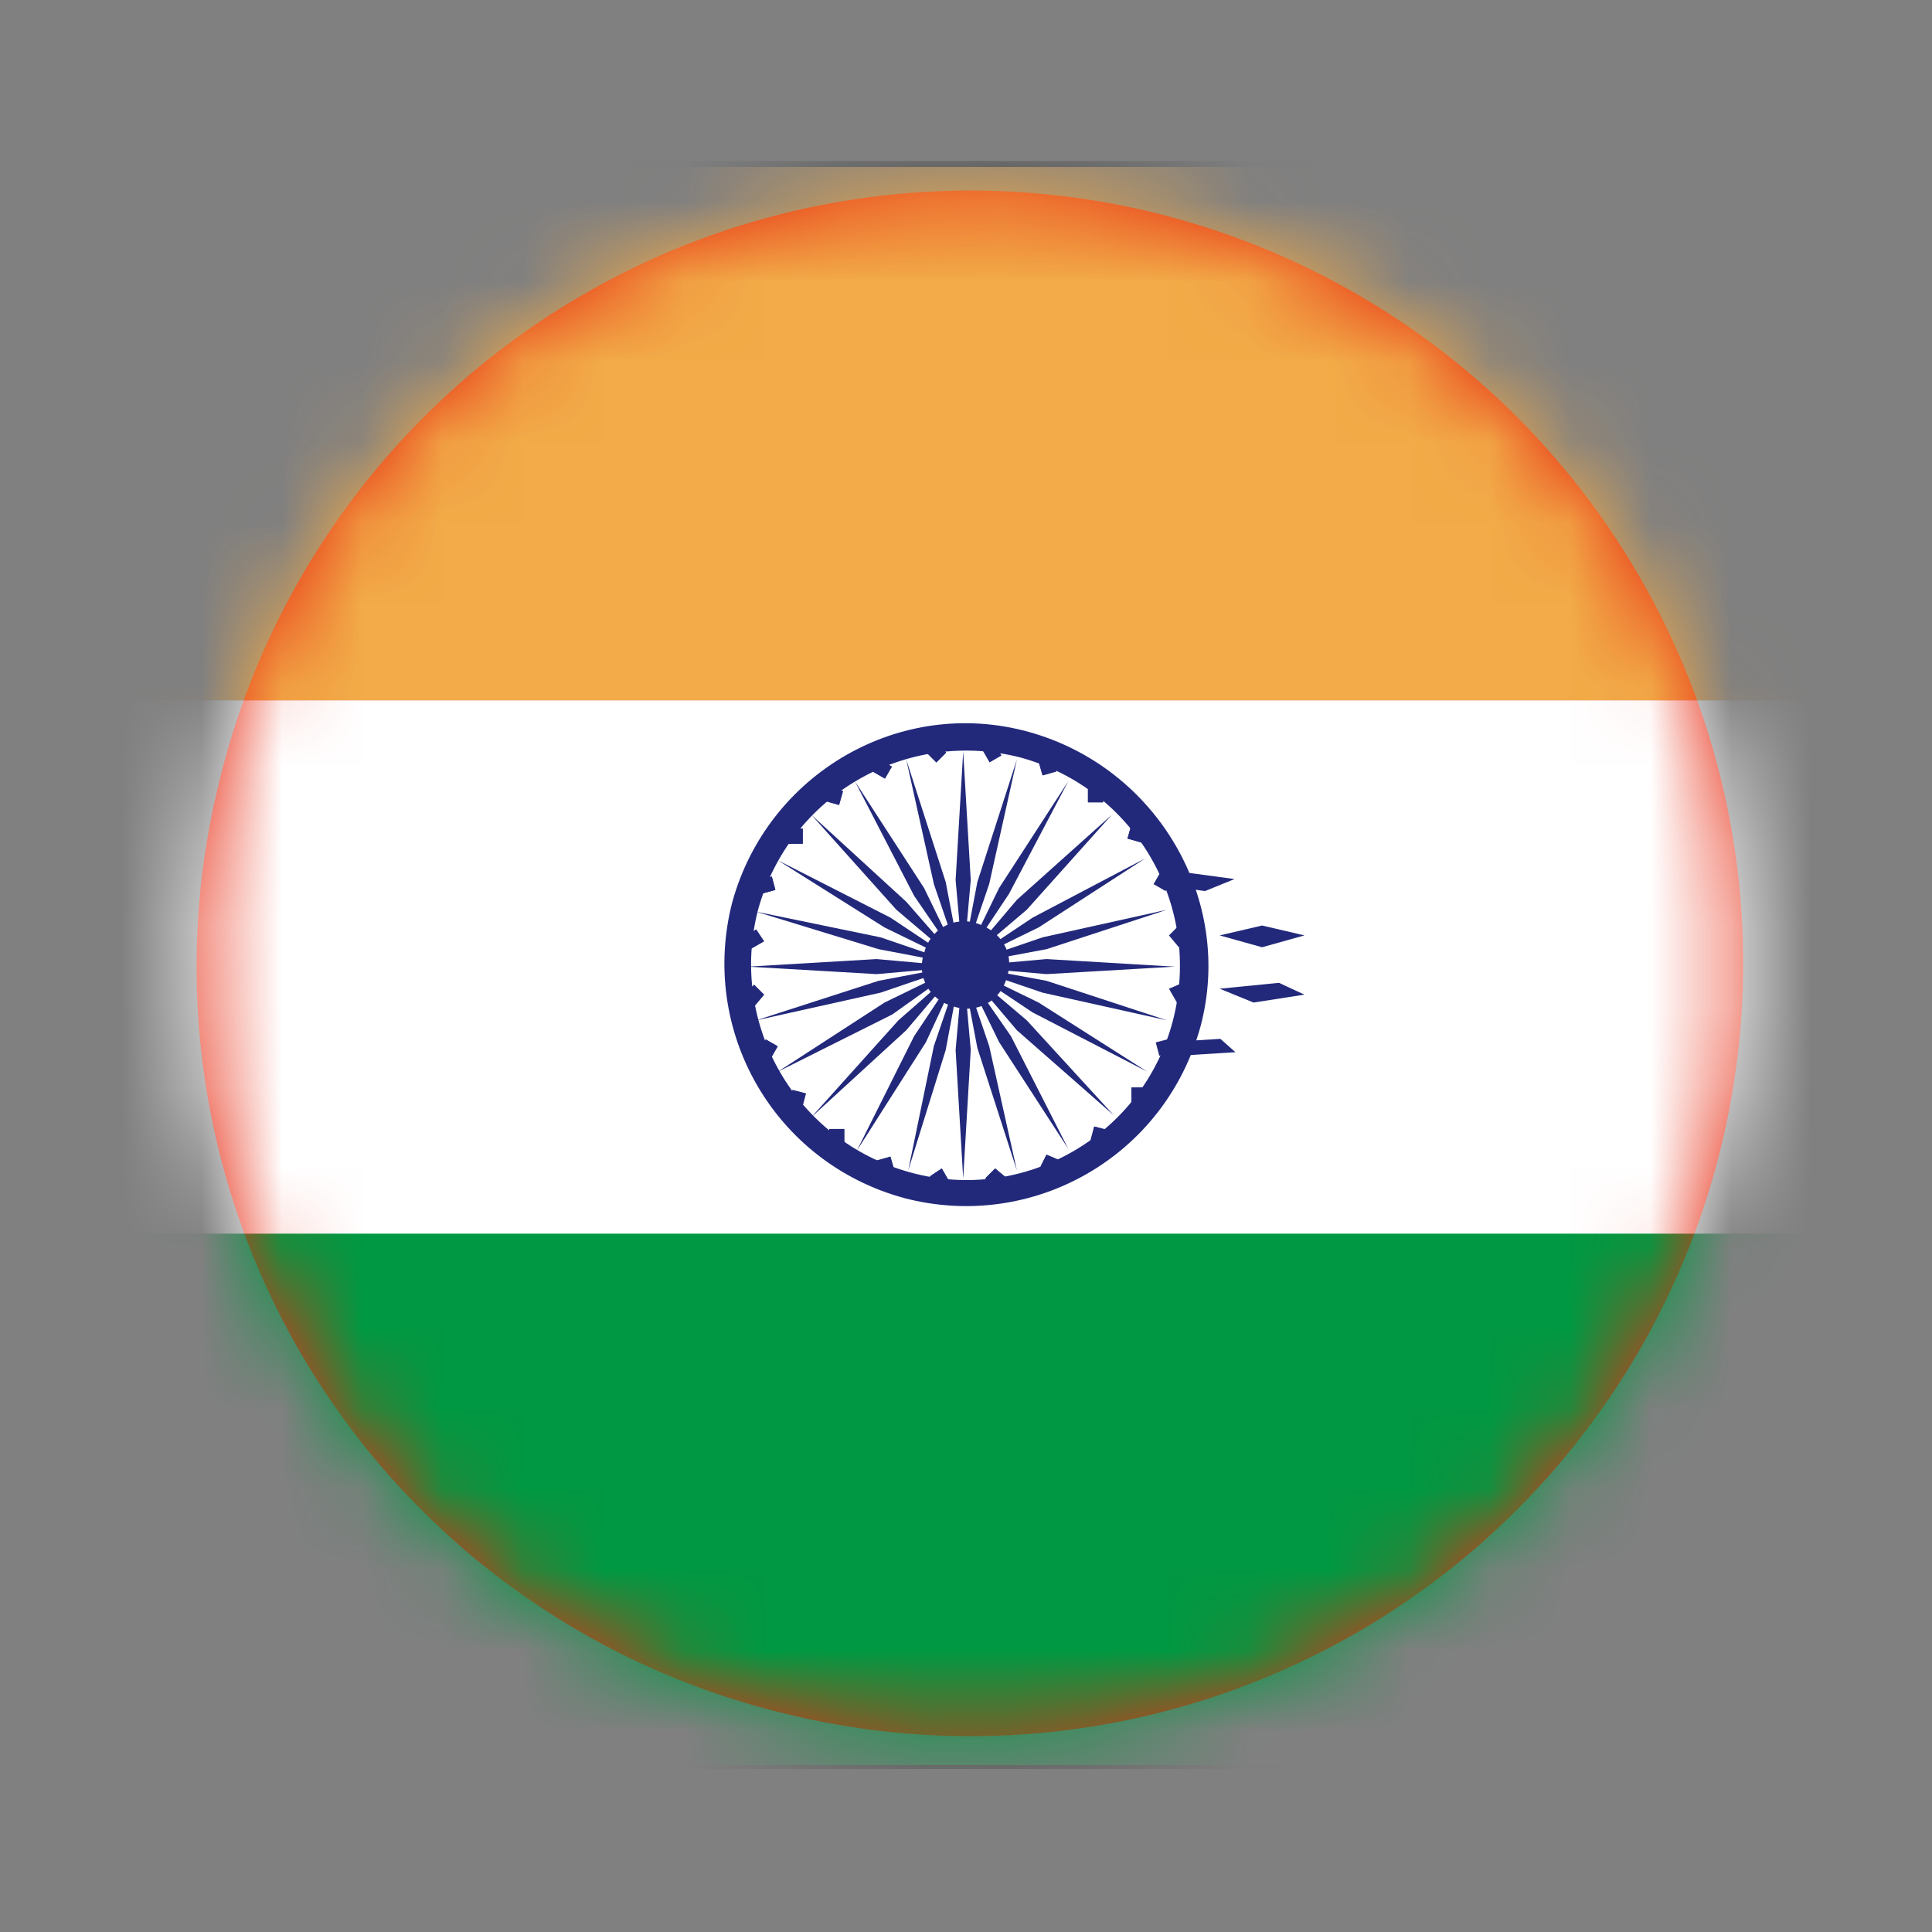 <?xml version="1.0" encoding="UTF-8"?>
<svg width="24px" height="24px" viewBox="0 0 24 24" version="1.1" xmlns="http://www.w3.org/2000/svg" xmlns:xlink="http://www.w3.org/1999/xlink">
    <rect x="0" y="0" width="24" height="24" fill="#808080" stroke="none"/>
    <title>印度</title>
    <defs>
        <path d="M0.724,7.708 C1.64,3.926 4.748,1.071 8.593,0.479 C12.439,-0.113 16.262,1.674 18.273,5.005 C20.284,8.336 20.085,12.552 17.77,15.679 C15.455,18.807 11.481,20.227 7.708,19.276 C5.246,18.672 3.125,17.112 1.815,14.942 C0.504,12.771 0.112,10.168 0.724,7.708" id="path-1"></path>
    </defs>
    <g id="设计规范" stroke="none" stroke-width="1" fill="none" fill-rule="evenodd">
        <g id="ICON" transform="translate(-150, -1078)">
            <g id="印度" transform="translate(150, 1078)">
                <rect id="矩形" fill="#000000" fill-rule="nonzero" opacity="0" x="0" y="0" width="24" height="24"></rect>
                <g id="编组-24" transform="translate(2, 2)">
                    <mask id="mask-2" fill="white">
                        <use xlink:href="#path-1"></use>
                    </mask>
                    <use id="蒙版" fill="#E72D14" fill-rule="nonzero" xlink:href="#path-1"></use>
                    <g id="印度" mask="url(#mask-2)" fill-rule="nonzero">
                        <g transform="translate(-5, 0)">
                            <rect id="矩形" fill="#000000" opacity="0" x="0" y="0" width="20" height="20"></rect>
                            <path d="M0.172,19.853 L29.84,19.853 L29.84,0.123 L0.172,0.123 L0.172,19.853 L0.172,19.853 Z M29.973,20.04 L29.973,19.853 L29.973,20.04 Z M0.049,20 L0.049,0 L29.963,0 L29.963,19.975 L0.049,19.975 L0.049,20 Z" id="形状" fill="#353636"></path>
                            <polygon id="路径" fill="#009842" points="0.123 13.301 29.914 13.301 29.914 19.926 0.123 19.926"></polygon>
                            <polygon id="路径" fill="#FFFFFF" points="0.123 6.699 29.914 6.699 29.914 13.325 0.123 13.325"></polygon>
                            <polygon id="路径" fill="#F2AB48" points="0.123 0.074 29.914 0.074 29.914 6.699 0.123 6.699"></polygon>
                            <path d="M17.33,8.983 L17.698,8.834 L18.336,8.92 L17.969,9.069 L17.33,8.983 Z M18.678,9.767 L18.151,9.62 L18.678,9.497 L19.204,9.62 L18.678,9.767 Z M18.572,10.454 L18.151,10.282 L18.888,10.209 L19.204,10.356 L18.572,10.454 Z M17.446,10.949 L18.16,10.905 L18.347,11.071 L17.634,11.115 L17.446,10.949 Z" id="形状" fill="#22297B"></path>
                            <path d="M17.33,8.983 L17.416,8.834 L17.565,8.92 L17.479,9.069 L17.33,8.983 Z M17.644,9.767 L17.521,9.62 L17.644,9.497 L17.767,9.62 L17.644,9.767 Z M17.62,10.454 L17.521,10.282 L17.693,10.209 L17.767,10.356 L17.62,10.454 Z M17.357,10.949 L17.523,10.905 L17.567,11.071 L17.401,11.115 L17.357,10.949 Z M14.51,7.349 L14.631,7.228 L14.753,7.349 L14.632,7.471 L14.51,7.349 Z M15.207,7.322 L15.356,7.236 L15.441,7.385 L15.293,7.471 L15.207,7.322 Z M16.123,7.583 L15.951,7.632 L15.902,7.46 L16.074,7.411 L16.123,7.583 Z M16.515,7.779 L16.703,7.779 L16.703,7.967 L16.515,7.967 L16.515,7.779 Z M17.178,8.466 L17.006,8.417 L17.055,8.245 L17.227,8.294 L17.178,8.466 Z M17.055,11.509 L17.243,11.509 L17.243,11.697 L17.055,11.697 L17.055,11.509 Z M16.549,12.16 L16.593,11.994 L16.759,12.037 L16.715,12.203 L16.549,12.16 Z M15.926,12.491 L16,12.344 L16.172,12.417 L16.074,12.564 L15.926,12.491 Z M15.239,12.638 L15.362,12.515 L15.509,12.638 L15.362,12.761 L15.239,12.638 Z M14.552,12.613 L14.699,12.515 L14.798,12.687 L14.65,12.761 L14.552,12.613 Z M13.89,12.417 L14.061,12.368 L14.11,12.54 L13.939,12.589 L13.89,12.417 Z M13.301,12.025 L13.488,12.025 L13.488,12.212 L13.301,12.212 L13.301,12.025 Z M12.801,11.706 L12.845,11.54 L13.011,11.584 L12.967,11.75 L12.801,11.706 Z M12.427,11.061 L12.512,10.912 L12.661,10.998 L12.575,11.147 L12.427,11.061 Z M12.368,10.233 L12.491,10.356 L12.368,10.503 L12.245,10.356 L12.368,10.233 Z M12.393,9.546 L12.491,9.693 L12.319,9.791 L12.245,9.644 L12.393,9.546 Z M12.422,8.934 L12.588,8.889 L12.632,9.055 L12.467,9.1 L12.422,8.934 Z M12.785,8.295 L12.972,8.294 L12.972,8.481 L12.786,8.482 L12.785,8.295 Z M13.472,7.828 L13.423,8 L13.252,7.951 L13.301,7.779 L13.472,7.828 Z M13.844,7.586 L13.93,7.438 L14.079,7.523 L13.993,7.672 L13.844,7.586 Z M14.965,9.988 L15.059,8.933 L14.965,7.337 L14.871,8.933 L14.965,9.988 Z M14.945,9.988 L15.288,8.982 L15.632,7.436 L15.141,8.957 L14.945,9.988 Z M14.945,9.988 L15.534,9.104 L16.27,7.706 L15.411,9.031 L14.945,9.988 Z M14.945,9.988 L15.755,9.301 L16.81,8.123 L15.632,9.178 L14.945,9.988 Z M14.945,9.988 L15.902,9.521 L17.227,8.663 L15.828,9.399 L14.945,9.988 Z M14.945,9.988 L16,9.791 L17.497,9.301 L15.951,9.644 L14.945,9.988 Z M14.945,10.008 L16,10.101 L17.595,10.008 L16,9.914 L14.945,10.008 Z M14.945,9.988 L15.951,10.331 L17.497,10.675 L16,10.184 L14.945,9.988 Z M14.945,9.988 L15.828,10.577 L17.252,11.313 L15.902,10.454 L14.945,9.988 Z M14.945,9.988 L15.632,10.798 L16.834,11.853 L15.755,10.675 L14.945,9.988 Z M14.945,9.988 L15.411,10.945 L16.27,12.27 L15.558,10.871 L14.945,9.988 Z M14.945,9.988 L15.141,11.018 L15.632,12.54 L15.288,10.994 L14.945,9.988 Z M14.965,9.988 L14.871,11.043 L14.965,12.638 L15.059,11.043 L14.965,9.988 Z M14.945,9.988 L14.601,10.994 L14.282,12.54 L14.748,11.043 L14.945,9.988 Z M14.945,9.988 L14.356,10.871 L13.644,12.294 L14.503,10.945 L14.945,9.988 Z M14.945,9.988 L14.16,10.675 L13.08,11.877 L14.258,10.798 L14.945,9.988 Z M14.945,9.988 L13.988,10.454 L12.663,11.313 L14.086,10.601 L14.945,9.988 Z M14.945,9.988 L13.914,10.184 L12.393,10.675 L13.939,10.331 L14.945,9.988 Z M14.945,10.008 L13.89,9.914 L12.294,10.008 L13.89,10.101 L14.945,10.008 Z M14.945,9.988 L13.939,9.644 L12.393,9.325 L13.914,9.791 L14.945,9.988 Z M14.945,9.988 L14.061,9.399 L12.663,8.687 L13.988,9.521 L14.945,9.988 Z M14.945,9.988 L14.258,9.202 L13.08,8.123 L14.135,9.301 L14.945,9.988 Z M14.945,9.988 L14.479,9.031 L13.62,7.706 L14.356,9.129 L14.945,9.988 Z M14.945,9.988 L14.748,8.957 L14.258,7.436 L14.601,8.982 L14.945,9.988 Z" id="形状" fill="#22297B"></path>
                            <path d="M14.307,12.564 C12.883,12.172 12.049,10.724 12.417,9.301 C12.81,7.877 14.258,7.043 15.681,7.411 C17.104,7.804 17.939,9.252 17.571,10.675 C17.202,12.098 15.73,12.957 14.307,12.564 Z M15.779,7.092 C14.184,6.65 12.54,7.607 12.098,9.202 C11.681,10.798 12.613,12.442 14.233,12.883 C15.828,13.301 17.472,12.368 17.914,10.748 C18.331,9.178 17.374,7.534 15.779,7.092 L15.779,7.092 Z" id="形状" fill="#22297B"></path>
                            <path d="M15.509,10.135 C15.436,10.429 15.141,10.601 14.847,10.503 C14.552,10.429 14.38,10.135 14.479,9.84 C14.552,9.546 14.847,9.374 15.141,9.472 C15.436,9.571 15.607,9.84 15.509,10.135 Z M16.123,7.583 L15.951,7.632 L15.902,7.46 L16.074,7.411 L16.123,7.583 Z M16.515,7.779 L16.703,7.779 L16.703,7.967 L16.515,7.967 L16.515,7.779 Z M17.178,8.466 L17.006,8.417 L17.055,8.245 L17.227,8.294 L17.178,8.466 Z M17.055,11.509 L17.243,11.509 L17.243,11.697 L17.055,11.697 L17.055,11.509 Z M16.549,12.16 L16.593,11.994 L16.759,12.037 L16.715,12.203 L16.549,12.16 Z M15.926,12.491 L16,12.344 L16.172,12.417 L16.074,12.564 L15.926,12.491 Z M15.239,12.638 L15.362,12.515 L15.509,12.638 L15.362,12.761 L15.239,12.638 Z M14.552,12.613 L14.699,12.515 L14.798,12.687 L14.65,12.761 L14.552,12.613 Z M13.89,12.417 L14.061,12.368 L14.11,12.54 L13.939,12.589 L13.89,12.417 Z M13.301,12.025 L13.488,12.025 L13.488,12.212 L13.301,12.212 L13.301,12.025 Z M12.801,11.706 L12.845,11.54 L13.011,11.584 L12.967,11.75 L12.801,11.706 Z M12.427,11.061 L12.512,10.912 L12.661,10.998 L12.575,11.147 L12.427,11.061 Z M12.368,10.233 L12.491,10.356 L12.368,10.503 L12.245,10.356 L12.368,10.233 Z M12.393,9.546 L12.491,9.693 L12.319,9.791 L12.245,9.644 L12.393,9.546 Z M12.422,8.934 L12.588,8.889 L12.632,9.055 L12.467,9.1 L12.422,8.934 Z M12.785,8.295 L12.972,8.294 L12.972,8.481 L12.786,8.482 L12.785,8.295 Z M13.472,7.828 L13.423,8 L13.252,7.951 L13.301,7.779 L13.472,7.828 Z M13.844,7.586 L13.93,7.438 L14.079,7.523 L13.993,7.672 L13.844,7.586 Z M14.51,7.349 L14.631,7.228 L14.753,7.349 L14.632,7.471 L14.51,7.349 Z" id="形状" fill="#22297B"></path>
                        </g>
                    </g>
                </g>
            </g>
        </g>
    </g>
</svg>